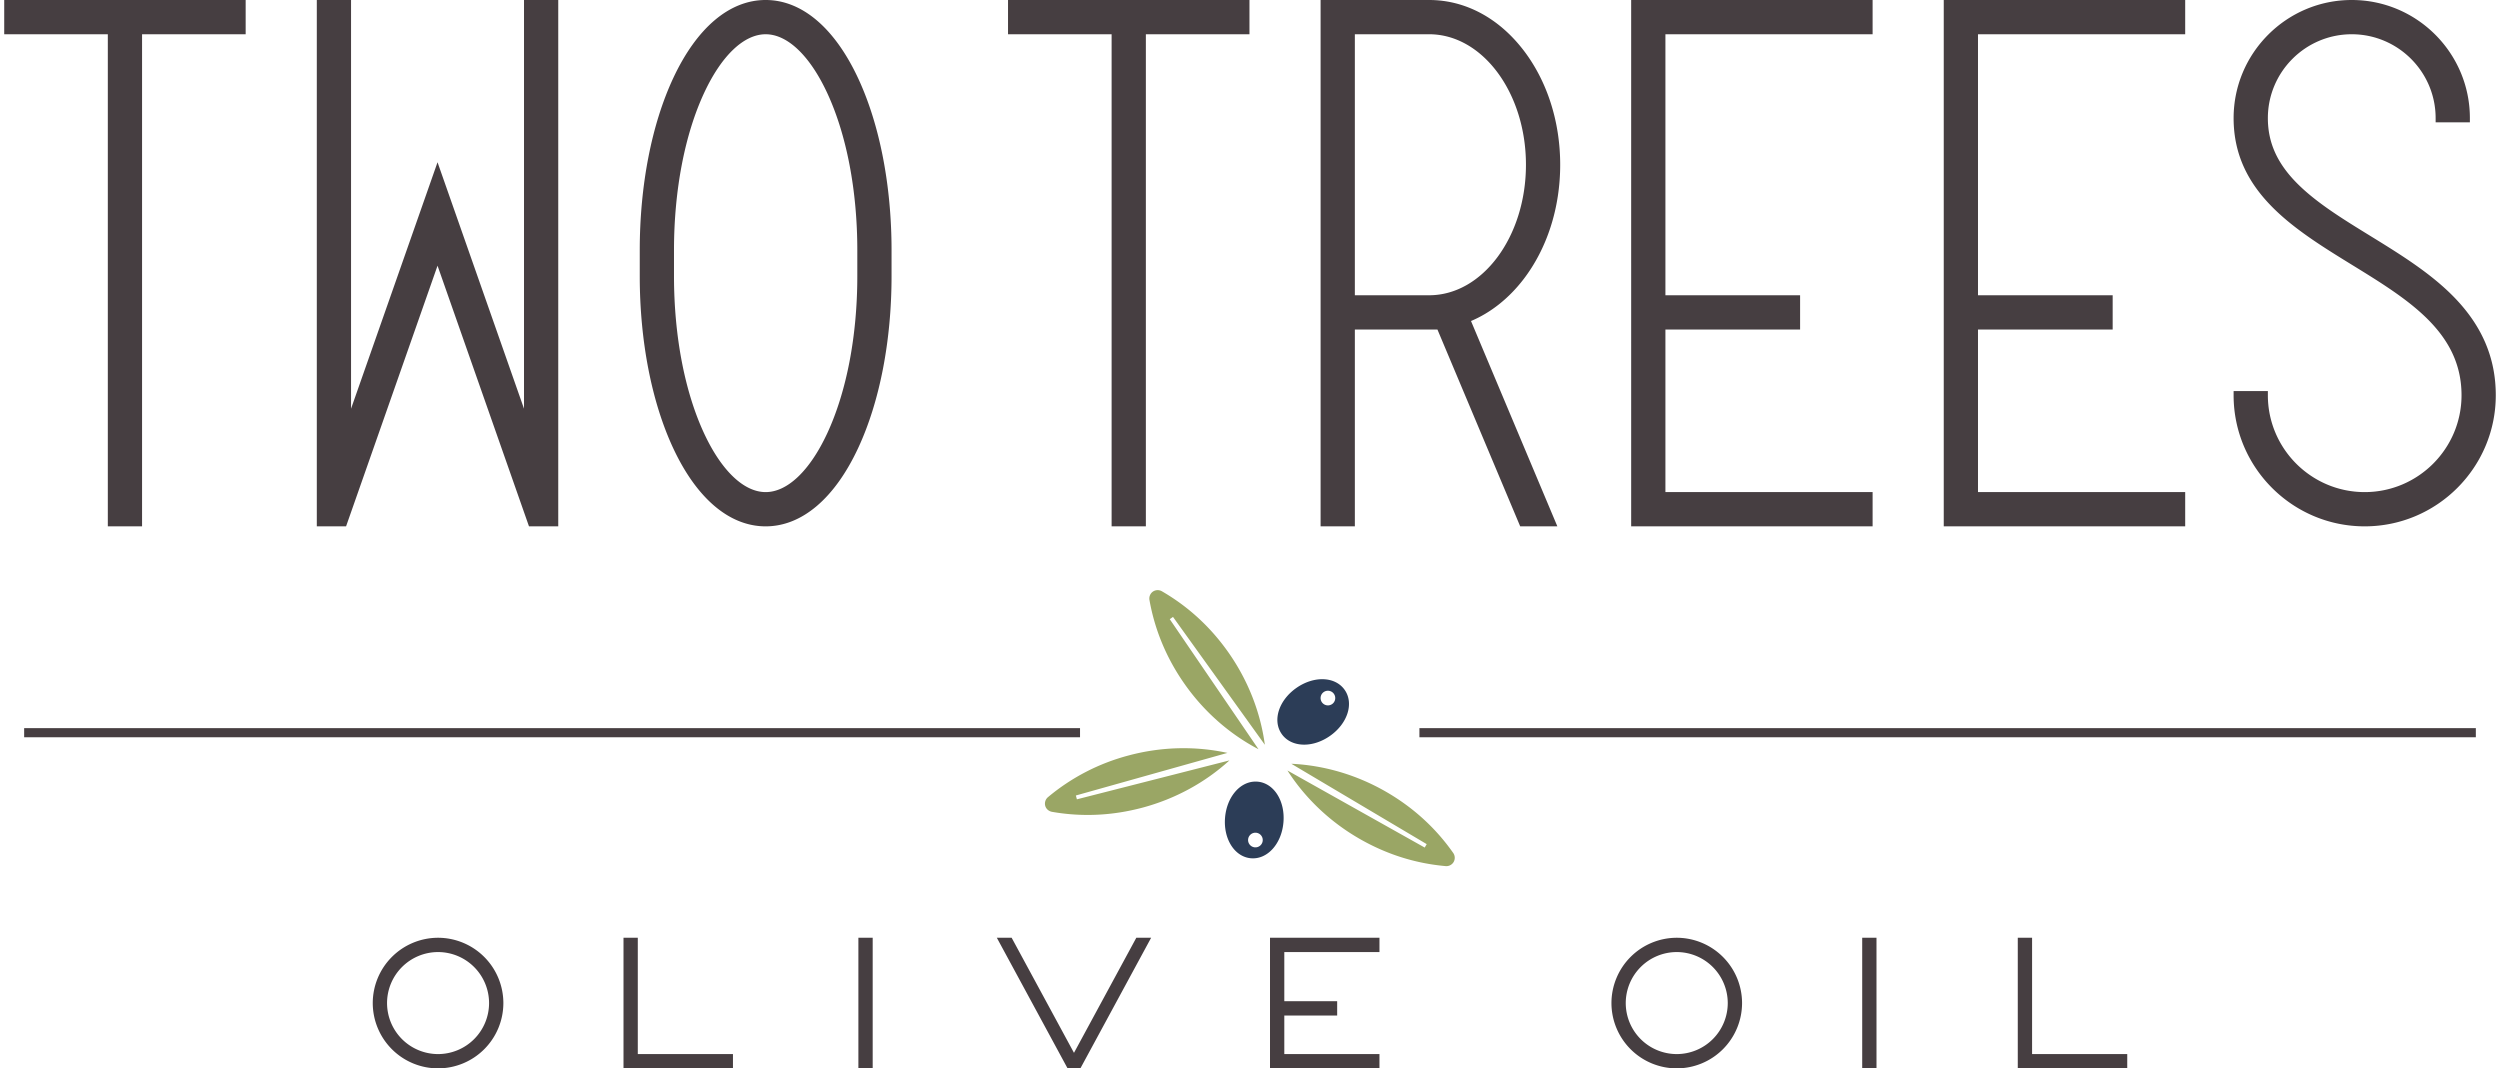<svg viewBox="0 0 234 100" xmlns="http://www.w3.org/2000/svg" fill-rule="evenodd" clip-rule="evenodd" stroke-linejoin="round" stroke-miterlimit="1.414"><path d="M117.085 80.333c1.531.133 2.868-1.336 3.044-3.346.176-2.01-.885-3.689-2.417-3.823a2.25 2.25 0 00-.385 0c-1.365.119-2.499 1.506-2.66 3.345-.175 2.01.886 3.69 2.418 3.824zm-.263-1.743a.686.686 0 111.366.12.686.686 0 01-1.366-.12zm9.039-14.017c-.882-1.259-2.867-1.339-4.519-.182-1.653 1.157-2.257 3.05-1.375 4.309.074.107.157.206.247.295.969.969 2.76.946 4.272-.113 1.653-1.157 2.257-3.05 1.375-4.309zm-1.166 1.322a.686.686 0 11-.785-1.125.686.686 0 01.785 1.125z" fill="#2c3d57" fill-rule="nonzero"/><path d="M135.294 81.066a.79.79 0 00.768-.385.79.79 0 00-.051-.858c-1.636-2.331-3.745-4.252-6.266-5.707-2.737-1.58-5.797-2.484-8.877-2.627l12.672 7.522-.186.321-12.849-7.213c1.664 2.596 3.976 4.793 6.713 6.373 2.521 1.456 5.238 2.322 8.076 2.574zm-37.191-6.463a.794.794 0 00-.271.815c.08.297.326.515.643.571 2.806.491 5.655.358 8.467-.395 3.052-.818 5.855-2.343 8.134-4.42l-14.279 3.642-.096-.358 14.187-3.986c-3.013-.659-6.202-.578-9.254.24a19.504 19.504 0 00-7.531 3.891zm10.665-19.251a.792.792 0 00-.859.024.793.793 0 00-.317.799c.499 2.805 1.598 5.436 3.268 7.821 1.812 2.589 4.203 4.701 6.935 6.132l-8.306-12.172.304-.213 8.597 11.968c-.411-3.056-1.578-6.025-3.39-8.614-1.67-2.385-3.767-4.318-6.232-5.745z" fill="#9aa665" fill-rule="nonzero"/><path d="M156.944 87.775a6.12 6.12 0 00-6.112 6.112 6.12 6.12 0 006.112 6.113 6.12 6.12 0 006.113-6.113 6.12 6.12 0 00-6.113-6.112zm-115.941 0a6.12 6.12 0 00-6.113 6.112A6.12 6.12 0 0041.003 100a6.12 6.12 0 006.112-6.113 6.12 6.12 0 00-6.112-6.112zm18.695 10.887h8.907V100H58.36V87.775h1.338v10.887zm130.505 0h8.907V100h-10.246V87.775h1.339v10.887zM101.124 100h-1.198l-6.621-12.225h1.386l5.834 10.771 5.834-10.771h1.387L101.124 100zm-19.44 0h-1.339V87.775h1.339V100zm93.956 0h-1.338V87.775h1.338V100zm-46.522-10.887h-8.907v4.6h4.948v1.339h-4.948v3.61h8.907V100h-10.246V87.775h10.246v1.338zm27.826 9.549a4.78 4.78 0 01-4.774-4.775 4.78 4.78 0 014.774-4.774 4.78 4.78 0 014.774 4.774 4.78 4.78 0 01-4.774 4.775zm-115.941 0a4.78 4.78 0 01-4.775-4.775 4.78 4.78 0 014.775-4.774 4.78 4.78 0 014.774 4.774 4.78 4.78 0 01-4.774 4.775zm60.088-29.655H2.261v-.854h98.83v.854zm130.648 0h-98.881v-.854h98.881v.854zM71.665 0c-3.378 0-6.45 2.598-8.652 7.316-2.02 4.328-3.132 10.048-3.132 16.105v2.424c0 6.058 1.112 11.777 3.132 16.106 2.202 4.717 5.274 7.315 8.652 7.315 3.378 0 6.45-2.598 8.652-7.315 2.02-4.329 3.132-10.048 3.132-16.106v-2.424c0-6.057-1.112-11.777-3.132-16.105C78.115 2.598 75.043 0 71.665 0zM22.994 3.206h-9.697v46.06h-3.205V3.206H.395V0h22.599v3.206zm152.282 0h-19.393v24.43h12.606v3.206h-12.606V46.06h19.393v3.206h-22.599V0h22.599v3.206zm29.258 0H185.14v24.43h12.606v3.206H185.14V46.06h19.394v3.206h-22.599V0h22.599v3.206zm-87.584 0h-9.697v46.06h-3.206V3.206h-9.696V0h22.599v3.206zm114.231 8.242h-3.206v-.391c0-4.329-3.522-7.851-7.852-7.851-4.329 0-7.851 3.522-7.851 7.851 0 2.289.873 4.231 2.746 6.113 1.799 1.807 4.245 3.313 6.835 4.906 2.771 1.706 5.635 3.468 7.842 5.732 2.631 2.7 3.91 5.705 3.91 9.188 0 6.766-5.504 12.27-12.269 12.27-6.766 0-12.27-5.504-12.27-12.27v-.39h3.206v.39c0 4.998 4.066 9.064 9.064 9.064 4.997 0 9.063-4.066 9.063-9.064 0-5.896-4.967-8.953-10.225-12.189-5.461-3.361-11.108-6.836-11.108-13.75C209.066 4.96 214.027 0 220.123 0c6.097 0 11.058 4.96 11.058 11.057v.391zM32.392 49.266h-2.739V0h3.205v38.254l8.095-23.067 8.094 23.067V0h3.205v49.266h-2.739l-8.56-24.398-8.561 24.398zm94.422-.001h-3.206V0h10.157c3.356 0 6.485 1.659 8.811 4.671 2.23 2.889 3.458 6.707 3.458 10.75s-1.228 7.86-3.458 10.75c-1.364 1.766-3.05 3.102-4.89 3.876l8.082 19.218h-3.478l-7.747-18.424h-7.729v18.424zm-46.57-25.844v2.424c0 5.599-1.006 10.837-2.832 14.75-1.621 3.473-3.715 5.465-5.747 5.465-2.031 0-4.126-1.992-5.747-5.465-1.826-3.912-2.832-9.151-2.832-14.75v-2.424c0-5.599 1.006-10.837 2.832-14.75 1.621-3.473 3.716-5.465 5.747-5.465 2.032 0 4.126 1.992 5.747 5.465 1.826 3.913 2.832 9.152 2.832 14.75zm53.521-20.215h-6.951v24.43h6.951c4.998 0 9.064-5.48 9.064-12.215 0-6.736-4.066-12.215-9.064-12.215z" fill="#463e41"/></svg>